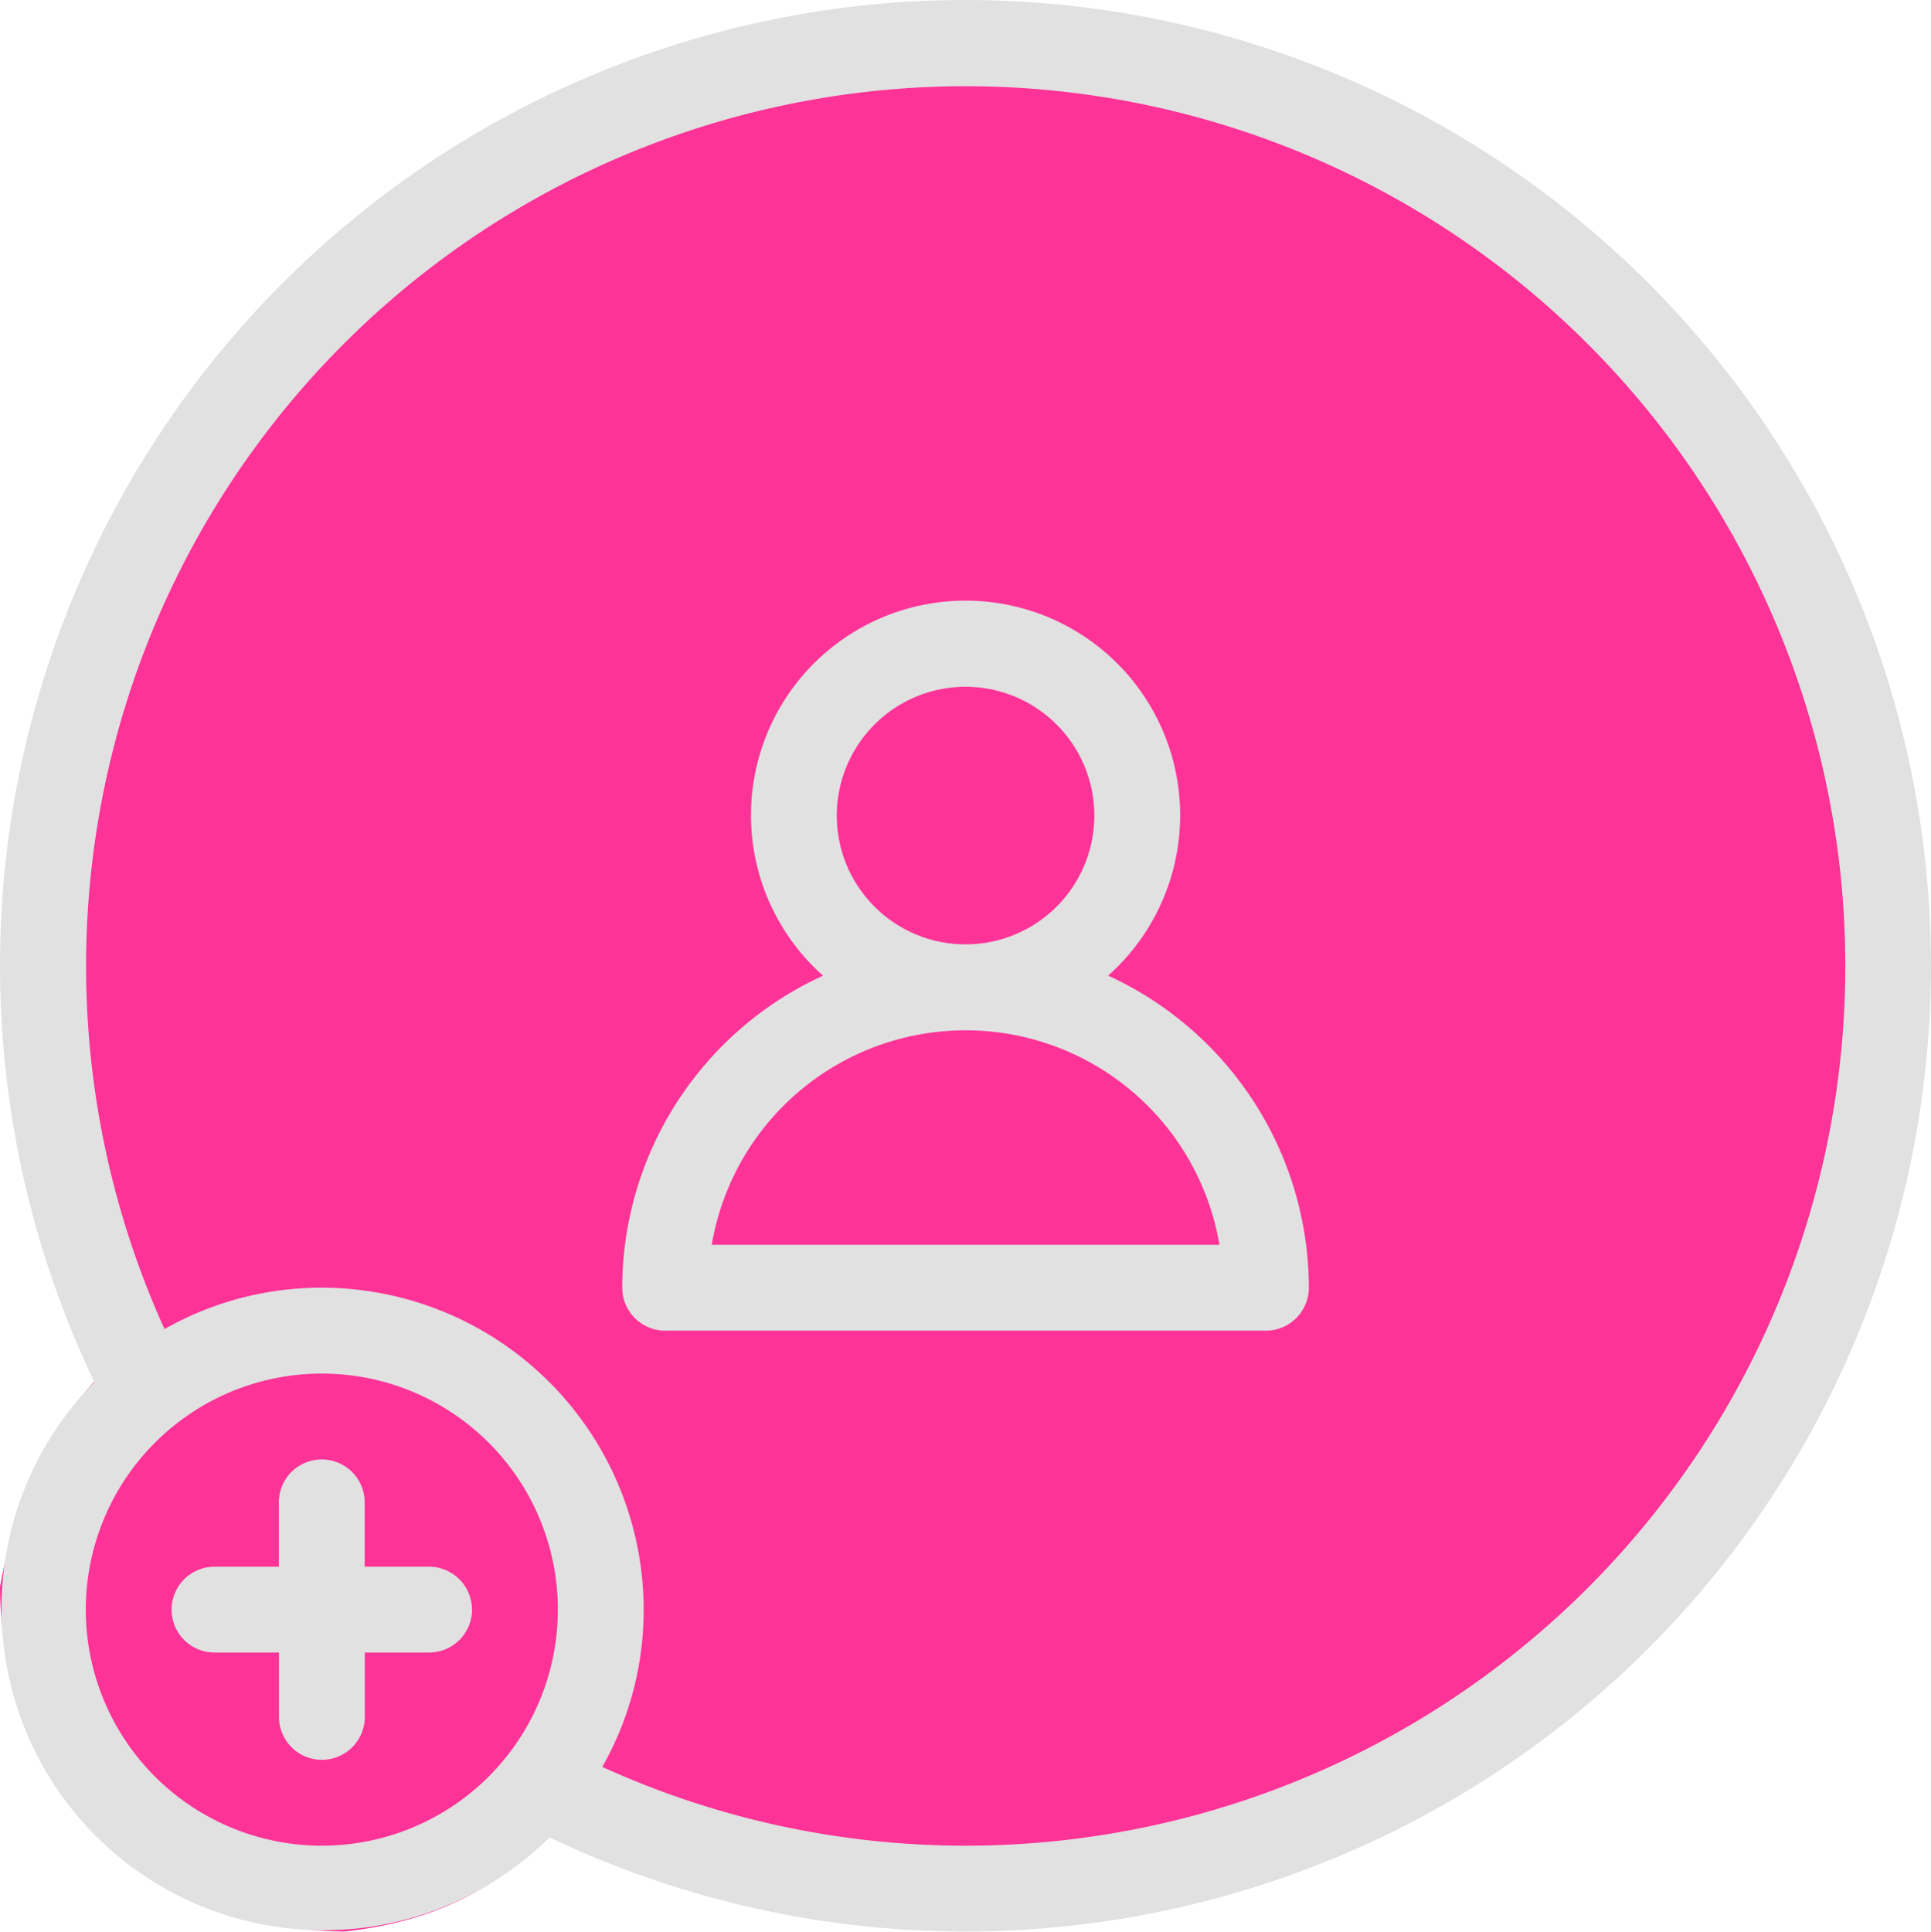 <svg xmlns="http://www.w3.org/2000/svg" width="27.996" height="28.003" viewBox="0 0 27.996 28.003">
  <g id="SVG" transform="translate(-2545 -1583)">
    <path id="Path_1372" data-name="Path 1372" d="M5,0c2.769-.88,6.318,1.831,5,5S7.539,9.718,5,10A5,5,0,0,1,0,5C.555,2.048,2.231.88,5,0Z" transform="translate(2545 1601)" fill="#fd3398"/>
    <circle id="Ellipse_1" data-name="Ellipse 1" cx="13" cy="13" r="13" transform="translate(2546 1584)" fill="#fd3398"/>
    <path id="icn_outline_follow" d="M19,5A14,14,0,0,0,6.369,25.036a4.667,4.667,0,0,0,6.6,6.6A14,14,0,1,0,19,5ZM9.667,31.756a3.422,3.422,0,1,1,3.422-3.422,3.422,3.422,0,0,1-3.422,3.422Zm9.333,0a12.7,12.7,0,0,1-5.267-1.142,4.609,4.609,0,0,0,.6-2.28,4.672,4.672,0,0,0-4.667-4.667,4.609,4.609,0,0,0-2.28.6A12.753,12.753,0,1,1,19,31.756Zm2.066-12.612a3.111,3.111,0,1,0-4.132,0,4.984,4.984,0,0,0-2.912,4.524.624.624,0,0,0,.622.622h8.711a.624.624,0,0,0,.622-.622,4.984,4.984,0,0,0-2.911-4.525ZM19,14.956a1.867,1.867,0,1,1-1.867,1.867A1.867,1.867,0,0,1,19,14.956Zm-3.68,8.089a3.733,3.733,0,0,1,7.361,0Zm-3.475,5.289a.624.624,0,0,1-.622.622H10.29v.933a.622.622,0,0,1-1.244,0v-.933H8.111a.622.622,0,1,1,0-1.244h.933v-.933a.622.622,0,1,1,1.244,0v.933h.933a.624.624,0,0,1,.623.621Z" transform="translate(2539.999 1578)" fill="#e1e1e1"/>
  </g>
</svg>
